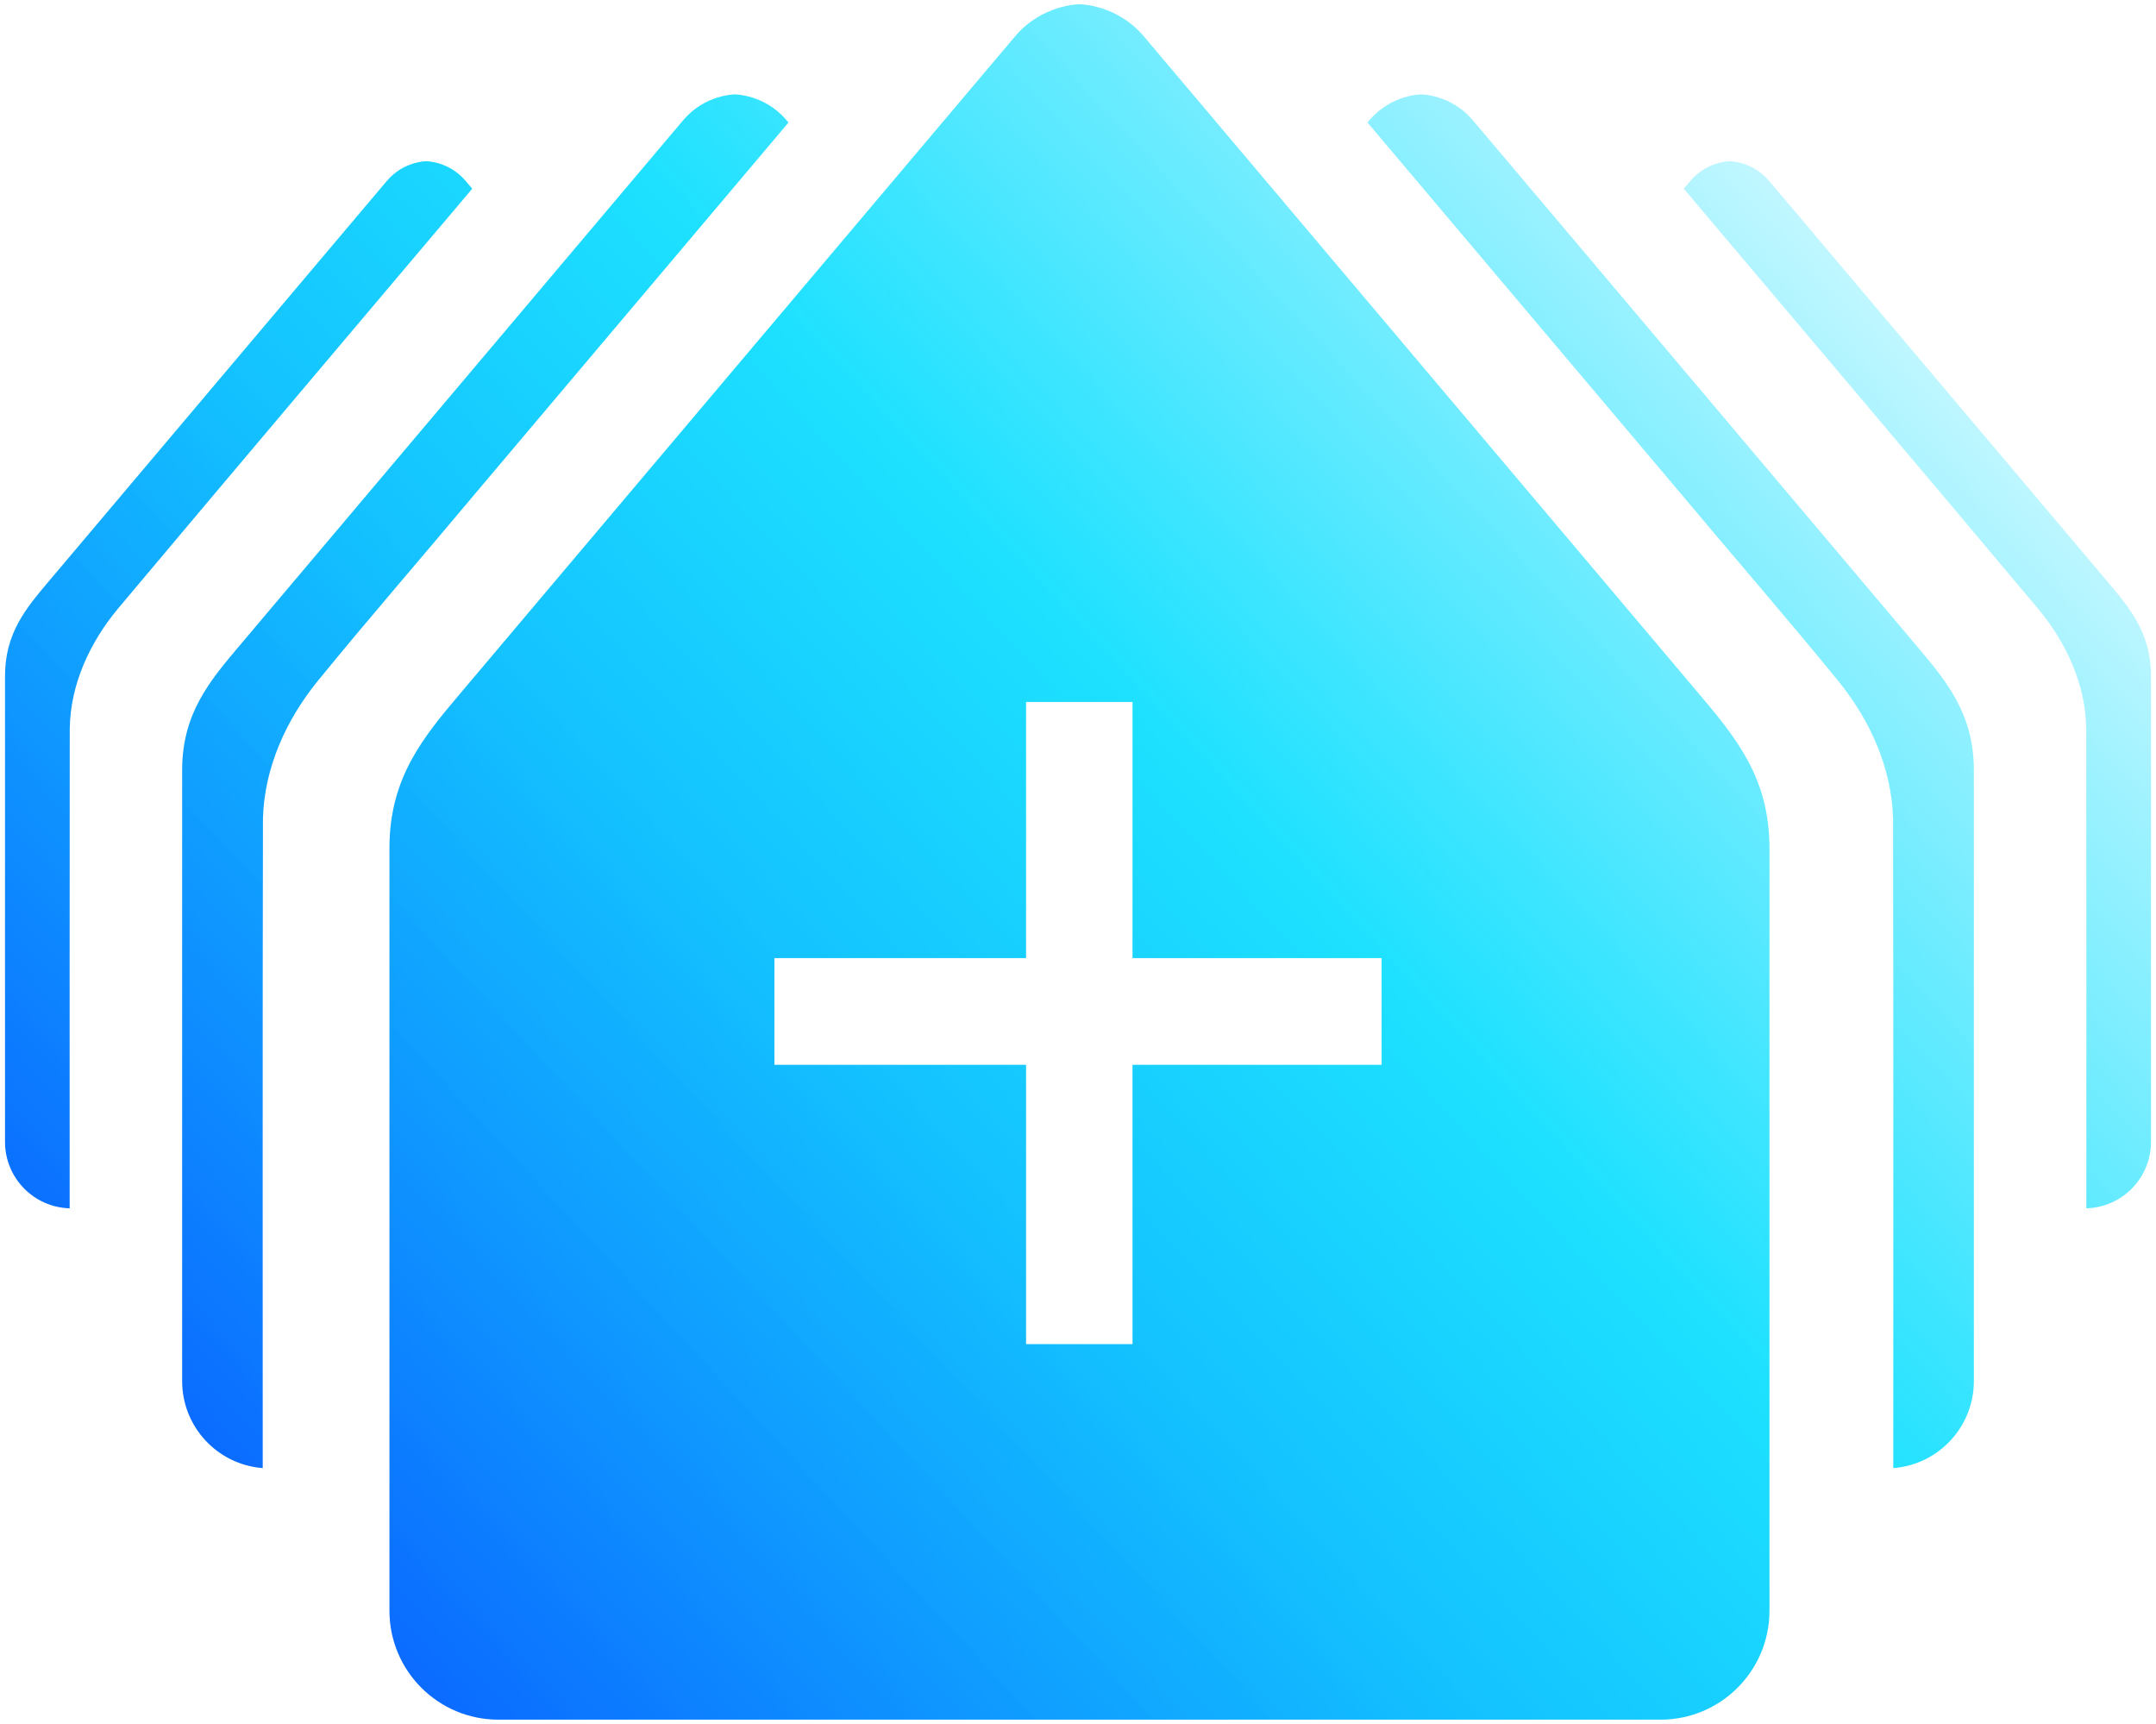 <?xml version="1.0" encoding="UTF-8" standalone="no"?>
<!-- Created with Inkscape (http://www.inkscape.org/) -->

<svg
   xmlns:dc="http://purl.org/dc/elements/1.1/"
   xmlns:cc="http://creativecommons.org/ns#"
   xmlns:rdf="http://www.w3.org/1999/02/22-rdf-syntax-ns#"
   xmlns:svg="http://www.w3.org/2000/svg"
   xmlns="http://www.w3.org/2000/svg"
   xmlns:xlink="http://www.w3.org/1999/xlink"
   xmlns:sodipodi="http://sodipodi.sourceforge.net/DTD/sodipodi-0.dtd"
   xmlns:inkscape="http://www.inkscape.org/namespaces/inkscape"
   width="1484.167"
   height="1186.67"
   viewBox="0 0 1484.167 1186.67"
   version="1.1"
   id="svg989"
   inkscape:version="0.92.5 (2060ec1f9f, 2020-04-08)"
   sodipodi:docname="icono_iglesiasana_simple.svg"
   inkscape:export-filename="/home/eduardo/iglesiasana/inicio/logo_iglesiasana.png"
   inkscape:export-xdpi="96"
   inkscape:export-ydpi="96">
  <defs
     id="defs983">
    <linearGradient
       inkscape:collect="always"
       id="linearGradient845">
      <stop
         style="stop-color:#000097;stop-opacity:1"
         offset="0"
         id="stop841" />
      <stop
         id="stop849"
         offset="0.242"
         style="stop-color:#005eff;stop-opacity:0.961;" />
      <stop
         id="stop845"
         offset="0.5"
         style="stop-color:#00bcff;stop-opacity:0.925;" />
      <stop
         style="stop-color:#00ddff;stop-opacity:0.886;"
         offset="0.645"
         id="stop847" />
      <stop
         style="stop-color:#ffffff;stop-opacity:1"
         offset="1"
         id="stop843" />
    </linearGradient>
    <filter
       style="color-interpolation-filters:sRGB"
       inkscape:label="Feather"
       id="filter10753"
       x="-0.01"
       y="-0.01"
       width="1.019"
       height="1.02">
      <feGaussianBlur
         stdDeviation="5"
         result="blur"
         id="feGaussianBlur10745" />
      <feComposite
         in="SourceGraphic"
         in2="blur"
         operator="atop"
         result="composite1"
         id="feComposite10747" />
      <feComposite
         in2="composite1"
         operator="in"
         result="composite2"
         id="feComposite10749" />
      <feComposite
         in2="composite2"
         operator="in"
         result="composite3"
         id="feComposite10751" />
    </filter>
    <filter
       style="color-interpolation-filters:sRGB"
       inkscape:label="Blur"
       id="filter14693"
       x="-0.01"
       y="-0.01"
       width="1.019"
       height="1.02">
      <feGaussianBlur
         stdDeviation="5 5"
         result="blur"
         id="feGaussianBlur14691" />
    </filter>
    <filter
       inkscape:collect="always"
       style="color-interpolation-filters:sRGB"
       id="filter876"
       x="-0.002"
       width="1.005"
       y="-0.002"
       height="1.005">
      <feGaussianBlur
         inkscape:collect="always"
         stdDeviation="1.215"
         id="feGaussianBlur878" />
    </filter>
    <filter
       height="1.02"
       width="1.019"
       y="-0.01"
       x="-0.01"
       id="filter10753-3"
       inkscape:label="Feather"
       style="color-interpolation-filters:sRGB">
      <feGaussianBlur
         id="feGaussianBlur10745-5"
         result="blur"
         stdDeviation="5" />
      <feComposite
         id="feComposite10747-6"
         result="composite1"
         operator="atop"
         in2="blur"
         in="SourceGraphic" />
      <feComposite
         id="feComposite10749-2"
         result="composite2"
         operator="in"
         in2="composite1" />
      <feComposite
         id="feComposite10751-9"
         result="composite3"
         operator="in"
         in2="composite2" />
    </filter>
    <filter
       height="1.02"
       width="1.019"
       y="-0.01"
       x="-0.01"
       id="filter14693-1"
       inkscape:label="Blur"
       style="color-interpolation-filters:sRGB">
      <feGaussianBlur
         id="feGaussianBlur14691-2"
         result="blur"
         stdDeviation="5 5" />
    </filter>
    <linearGradient
       inkscape:collect="always"
       xlink:href="#linearGradient845"
       id="linearGradient1129"
       gradientUnits="userSpaceOnUse"
       gradientTransform="translate(227.101,-898.937)"
       x1="-246.875"
       y1="1028.461"
       x2="1312.605"
       y2="-417.366"
       spreadMethod="repeat" />
  </defs>
  <sodipodi:namedview
     id="base"
     pagecolor="#35312f"
     bordercolor="#0000c3"
     borderopacity="1"
     inkscape:pageopacity="0"
     inkscape:pageshadow="2"
     inkscape:zoom="0.056568542"
     inkscape:cx="-940.97038"
     inkscape:cy="-93.430813"
     inkscape:document-units="px"
     inkscape:current-layer="layer1"
     showgrid="false"
     inkscape:showpageshadow="false"
     units="px"
     inkscape:snap-bbox="true"
     inkscape:bbox-nodes="true"
     showguides="false"
     inkscape:guide-bbox="true"
     inkscape:snap-intersection-paths="true"
     inkscape:snap-bbox-midpoints="true"
     inkscape:snap-bbox-edge-midpoints="true"
     inkscape:window-width="1366"
     inkscape:window-height="704"
     inkscape:window-x="0"
     inkscape:window-y="27"
     inkscape:window-maximized="1"
     inkscape:snap-global="false"
     showborder="true"
     inkscape:pagecheckerboard="false"
     width="1500px"
     fit-margin-top="0"
     fit-margin-left="0"
     fit-margin-right="0"
     fit-margin-bottom="0">
    <sodipodi:guide
       position="-232.815,-1215.125"
       orientation="0,1"
       id="guide1544"
       inkscape:locked="false" />
    <sodipodi:guide
       position="-227.101,1287.732"
       orientation="0,1"
       id="guide1552"
       inkscape:locked="false" />
    <sodipodi:guide
       position="-227.101,1287.732"
       orientation="1,0"
       id="guide1554"
       inkscape:locked="false" />
    <sodipodi:guide
       position="2272.899,1287.732"
       orientation="1,0"
       id="guide1556"
       inkscape:locked="false" />
    <sodipodi:guide
       position="1022.899,-536.767"
       orientation="0,1"
       id="guide1575"
       inkscape:locked="false" />
    <sodipodi:guide
       position="522.899,907.592"
       orientation="1,0"
       id="guide1701"
       inkscape:locked="false" />
    <sodipodi:guide
       position="1522.899,907.592"
       orientation="1,0"
       id="guide1703"
       inkscape:locked="false" />
    <sodipodi:guide
       position="1497.899,913.306"
       orientation="1,0"
       id="guide1707"
       inkscape:locked="false" />
    <sodipodi:guide
       position="1422.899,-461.767"
       orientation="1,0"
       id="guide1715"
       inkscape:locked="false" />
    <sodipodi:guide
       position="354.399,-376.767"
       orientation="0,1"
       id="guide1891"
       inkscape:locked="false" />
    <sodipodi:guide
       position="-775.64,-494.267"
       orientation="1,0"
       id="guide2008"
       inkscape:locked="false" />
    <sodipodi:guide
       position="-227.101,-462.268"
       orientation="0,-1"
       id="guide13959"
       inkscape:locked="false" />
  </sodipodi:namedview>
  <g
     inkscape:label="Layer 1"
     inkscape:groupmode="layer"
     id="layer1"
     transform="translate(-227.101,1263.396)"
     style="display:inline">
    <rect
       style="opacity:0.99;fill:#20989f;fill-opacity:1;stroke:none;stroke-width:25;stroke-linecap:round;stroke-linejoin:miter;stroke-miterlimit:4;stroke-dasharray:none;stroke-opacity:1"
       id="rect1992"
       height="100"
       x="994"
       y="260.041"
       width="0" />
    <path
       style="opacity:1;fill:url(#linearGradient1129);fill-opacity:1;stroke:none;stroke-width:15.261;stroke-linecap:round;stroke-linejoin:miter;stroke-miterlimit:4;stroke-dasharray:none;stroke-opacity:1;filter:url(#filter876)"
       d="m 970.191,-1260.477 c 0,0 -25.663,10e-5 -44.338,22.143 v 0 l -29.738,35.191 -325.922,386 -25.736,30.48 c -25.739,30.481 -49.266,58.344 -49.266,107.02 v 443.941 81.059 c 0,41.421 33.579,75 75,75 h 358.5 v -0.025 h 346.25 v 0.025 h 95.25 c 41.421,0 75,-33.579 75,-75 v -81.059 -443.941 c 0,-48.675 -23.526,-76.538 -49.264,-107.02 l -25.736,-30.48 -325.922,-386 -29.713,-35.191 c -18.698,-22.145 -44.365,-22.145 -44.365,-22.145 z m -237.24,62.062 v 0 c 0,0 -20.553,3e-4 -35.512,17.736 l -23.82,28.188 -261.059,309.182 -20.615,24.414 c -20.615,24.415 -39.461,46.733 -39.461,85.721 v 355.592 64.928 c 0.028,31.373 24.195,57.442 55.477,59.844 0.042,-149.144 -0.2,-298.292 0.164,-447.432 0.969,-34.339 15.645,-66.954 36.951,-93.459 35.858,-44.029 73.17,-86.867 109.582,-130.441 71.804,-84.908 143.424,-169.978 215.213,-254.898 l -1.381,-1.637 c -14.977,-17.738 -35.539,-17.738 -35.539,-17.738 z m 472.465,0 c 0,0 -20.56,6e-4 -35.537,17.738 l -1.383,1.637 c 71.789,84.921 143.409,169.991 215.213,254.898 36.412,43.574 73.724,86.413 109.582,130.441 21.306,26.504 35.982,59.12 36.951,93.459 0.364,149.139 0.124,298.288 0.166,447.432 31.281,-2.402 55.446,-28.471 55.475,-59.844 v -64.928 -355.592 c 0,-38.988 -18.846,-61.305 -39.461,-85.721 l -20.613,-24.414 -261.059,-309.182 -23.82,-28.188 c -14.959,-17.736 -35.514,-17.736 -35.514,-17.736 z m -684.908,45.996 v 0 c -0.011,0 -15.67,0.01 -27.066,13.518 l -18.154,21.482 -198.955,235.631 -15.711,18.607 c -15.711,18.607 -30.072,35.615 -30.072,65.328 v 271.002 49.483 c 0.015,24.777 19.738,45.047 44.506,45.738 -0.083,-110.04 -9.6e-4,-220.085 0.06,-330.123 0.381,-30.703 14.006,-59.746 33.457,-82.99 80.947,-96.432 162.377,-192.532 243.59,-288.74 l -4.574,-5.418 c -11.41,-13.513 -27.069,-13.52 -27.08,-13.52 z m 897.353,0 c -0.011,0 -15.67,0.01 -27.08,13.52 l -4.574,5.418 c 81.213,96.208 162.643,192.308 243.59,288.74 19.451,23.244 33.076,52.287 33.457,82.99 0.062,110.038 0.144,220.083 0.061,330.123 24.768,-0.691 44.491,-20.961 44.506,-45.738 v -49.483 -271.002 c 0,-29.713 -14.361,-46.721 -30.072,-65.328 l -15.711,-18.607 -198.955,-235.631 -18.154,-21.482 c -11.396,-13.508 -27.055,-13.518 -27.066,-13.518 z m -484.435,372.213 h 73.289 v 176.32 h 171.465 v 24.244 h 0.014 v 25 h -0.014 v 24.236 h -171.465 v 192.256 h -24.023 v 0.008 h -25 v -0.008 h -24.266 v -192.256 H 760.187 v -73.481 h 173.238 z"
       id="path1127"
       inkscape:connector-curvature="0" />
  </g>
  <g
     inkscape:groupmode="layer"
     id="layer2"
     inkscape:label="Layer 2"
     style="display:inline"
     transform="translate(-227.101,898.937)" />
</svg>
